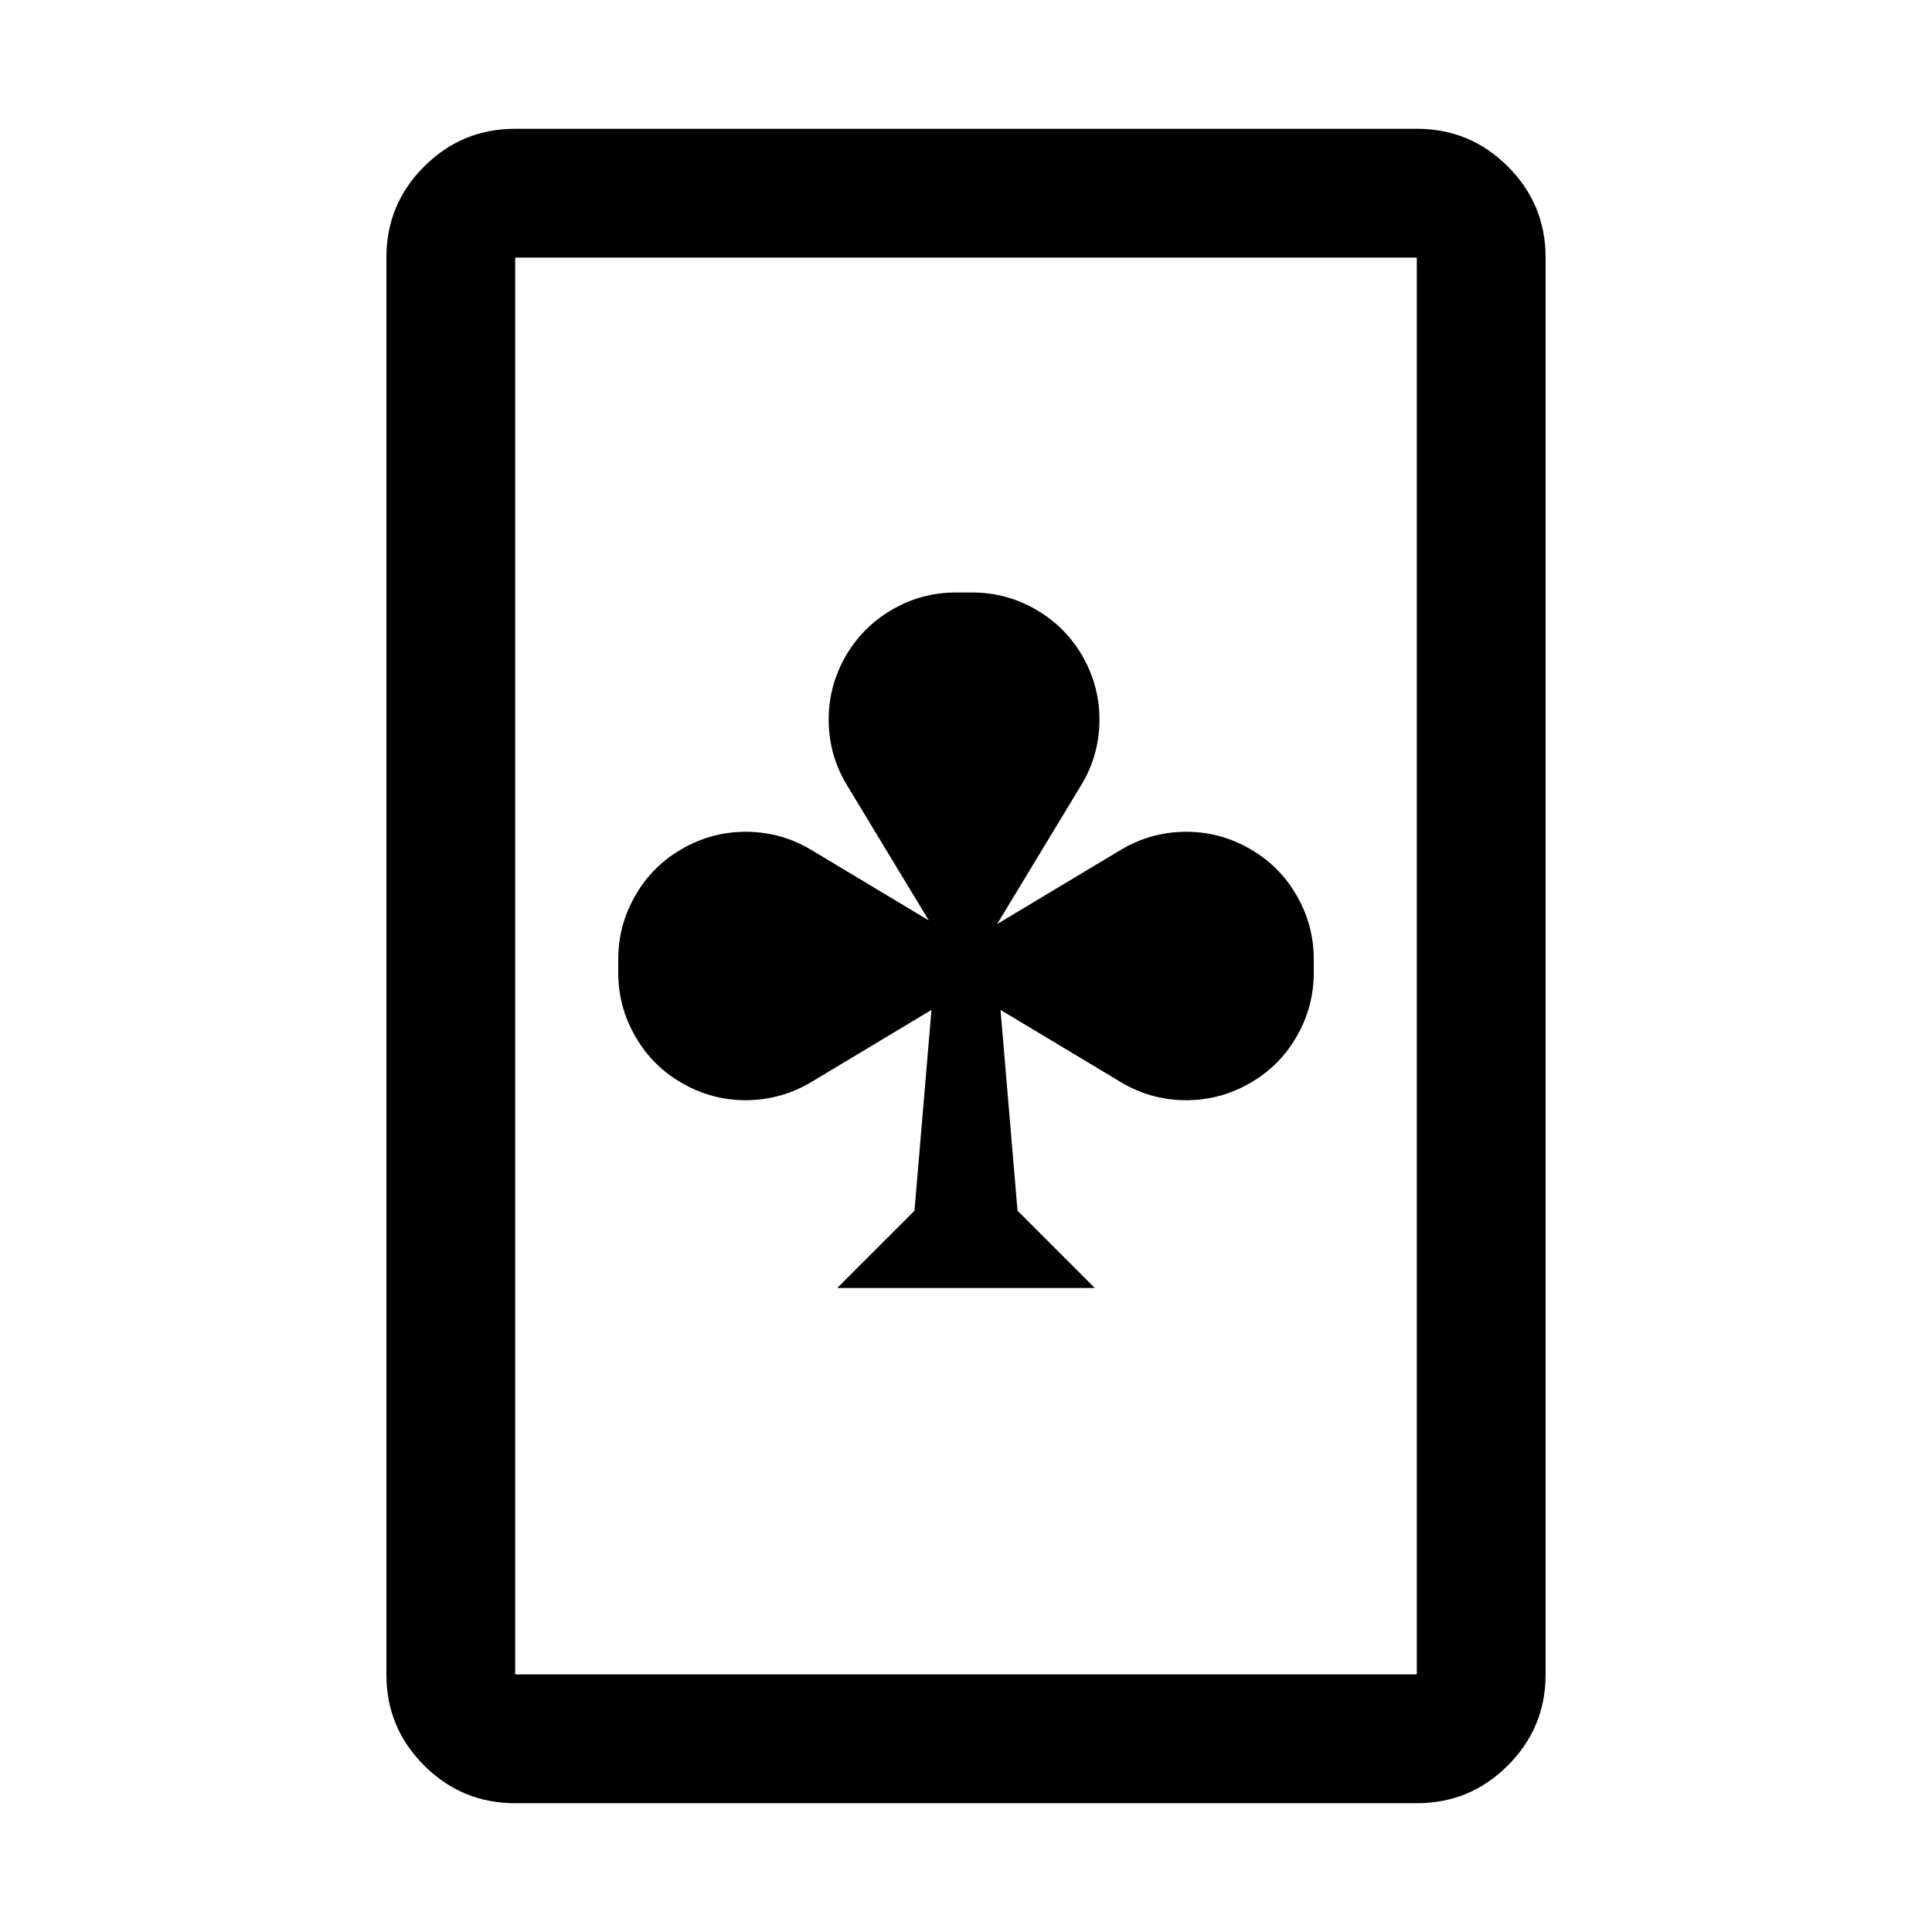 <?xml version="1.0" encoding="utf-8"?>
<svg width="15px" height="15px" viewBox="0 0 15 15" version="1.1" xmlns:xlink="http://www.w3.org/1999/xlink" xmlns="http://www.w3.org/2000/svg">
  <defs>
    <rect width="15" height="15" id="artboard_1" />
    <clipPath id="clip_1">
      <use xlink:href="#artboard_1" clip-rule="evenodd" />
    </clipPath>
  </defs>
  <g id="icon--card-cross" clip-path="url(#clip_1)">
    <path d="M3.999 1L11.001 1Q11.415 1 11.707 1.293C11.902 1.488 12 1.723 12 1.999L12 13.001C12 13.277 11.902 13.512 11.707 13.707C11.512 13.902 11.277 14 11.001 14L3.999 14C3.723 14 3.488 13.902 3.293 13.707Q3 13.415 3 13.001L3 1.999Q3 1.585 3.293 1.293Q3.585 1 3.999 1ZM4 13L4 2L11 2L11 13L4 13ZM7.232 7.841L6.299 8.401Q6.069 8.538 5.802 8.542C5.624 8.544 5.457 8.501 5.302 8.413C5.147 8.326 5.024 8.205 4.935 8.051C4.845 7.897 4.8 7.731 4.8 7.552L4.8 7.448C4.8 7.269 4.845 7.103 4.935 6.949C5.024 6.795 5.147 6.674 5.302 6.587C5.457 6.499 5.624 6.456 5.802 6.458C5.98 6.46 6.146 6.507 6.299 6.599L7.211 7.146L6.577 6.098Q6.438 5.87 6.434 5.603C6.431 5.424 6.474 5.258 6.561 5.102C6.649 4.947 6.77 4.825 6.923 4.735C7.077 4.645 7.243 4.6 7.421 4.6L7.549 4.6Q7.816 4.6 8.047 4.735C8.201 4.825 8.321 4.947 8.409 5.102C8.496 5.258 8.539 5.424 8.536 5.603C8.533 5.781 8.486 5.946 8.393 6.098L7.742 7.174L8.701 6.599C8.854 6.507 9.02 6.46 9.198 6.458C9.376 6.456 9.543 6.499 9.698 6.587C9.853 6.674 9.976 6.795 10.065 6.949C10.155 7.103 10.2 7.269 10.2 7.448L10.2 7.552Q10.2 7.82 10.065 8.051C9.976 8.205 9.853 8.326 9.698 8.413C9.543 8.501 9.376 8.544 9.198 8.542C9.02 8.54 8.854 8.493 8.701 8.401L7.768 7.841L7.9 9.4L8.5 10L6.5 10L7.1 9.4L7.232 7.841Z" id="Vector-Union" fill="#000000" fill-rule="evenodd" stroke="none" artboard="f06aec79-0c51-45ec-98d7-83683d44f510" />
  </g>
</svg>